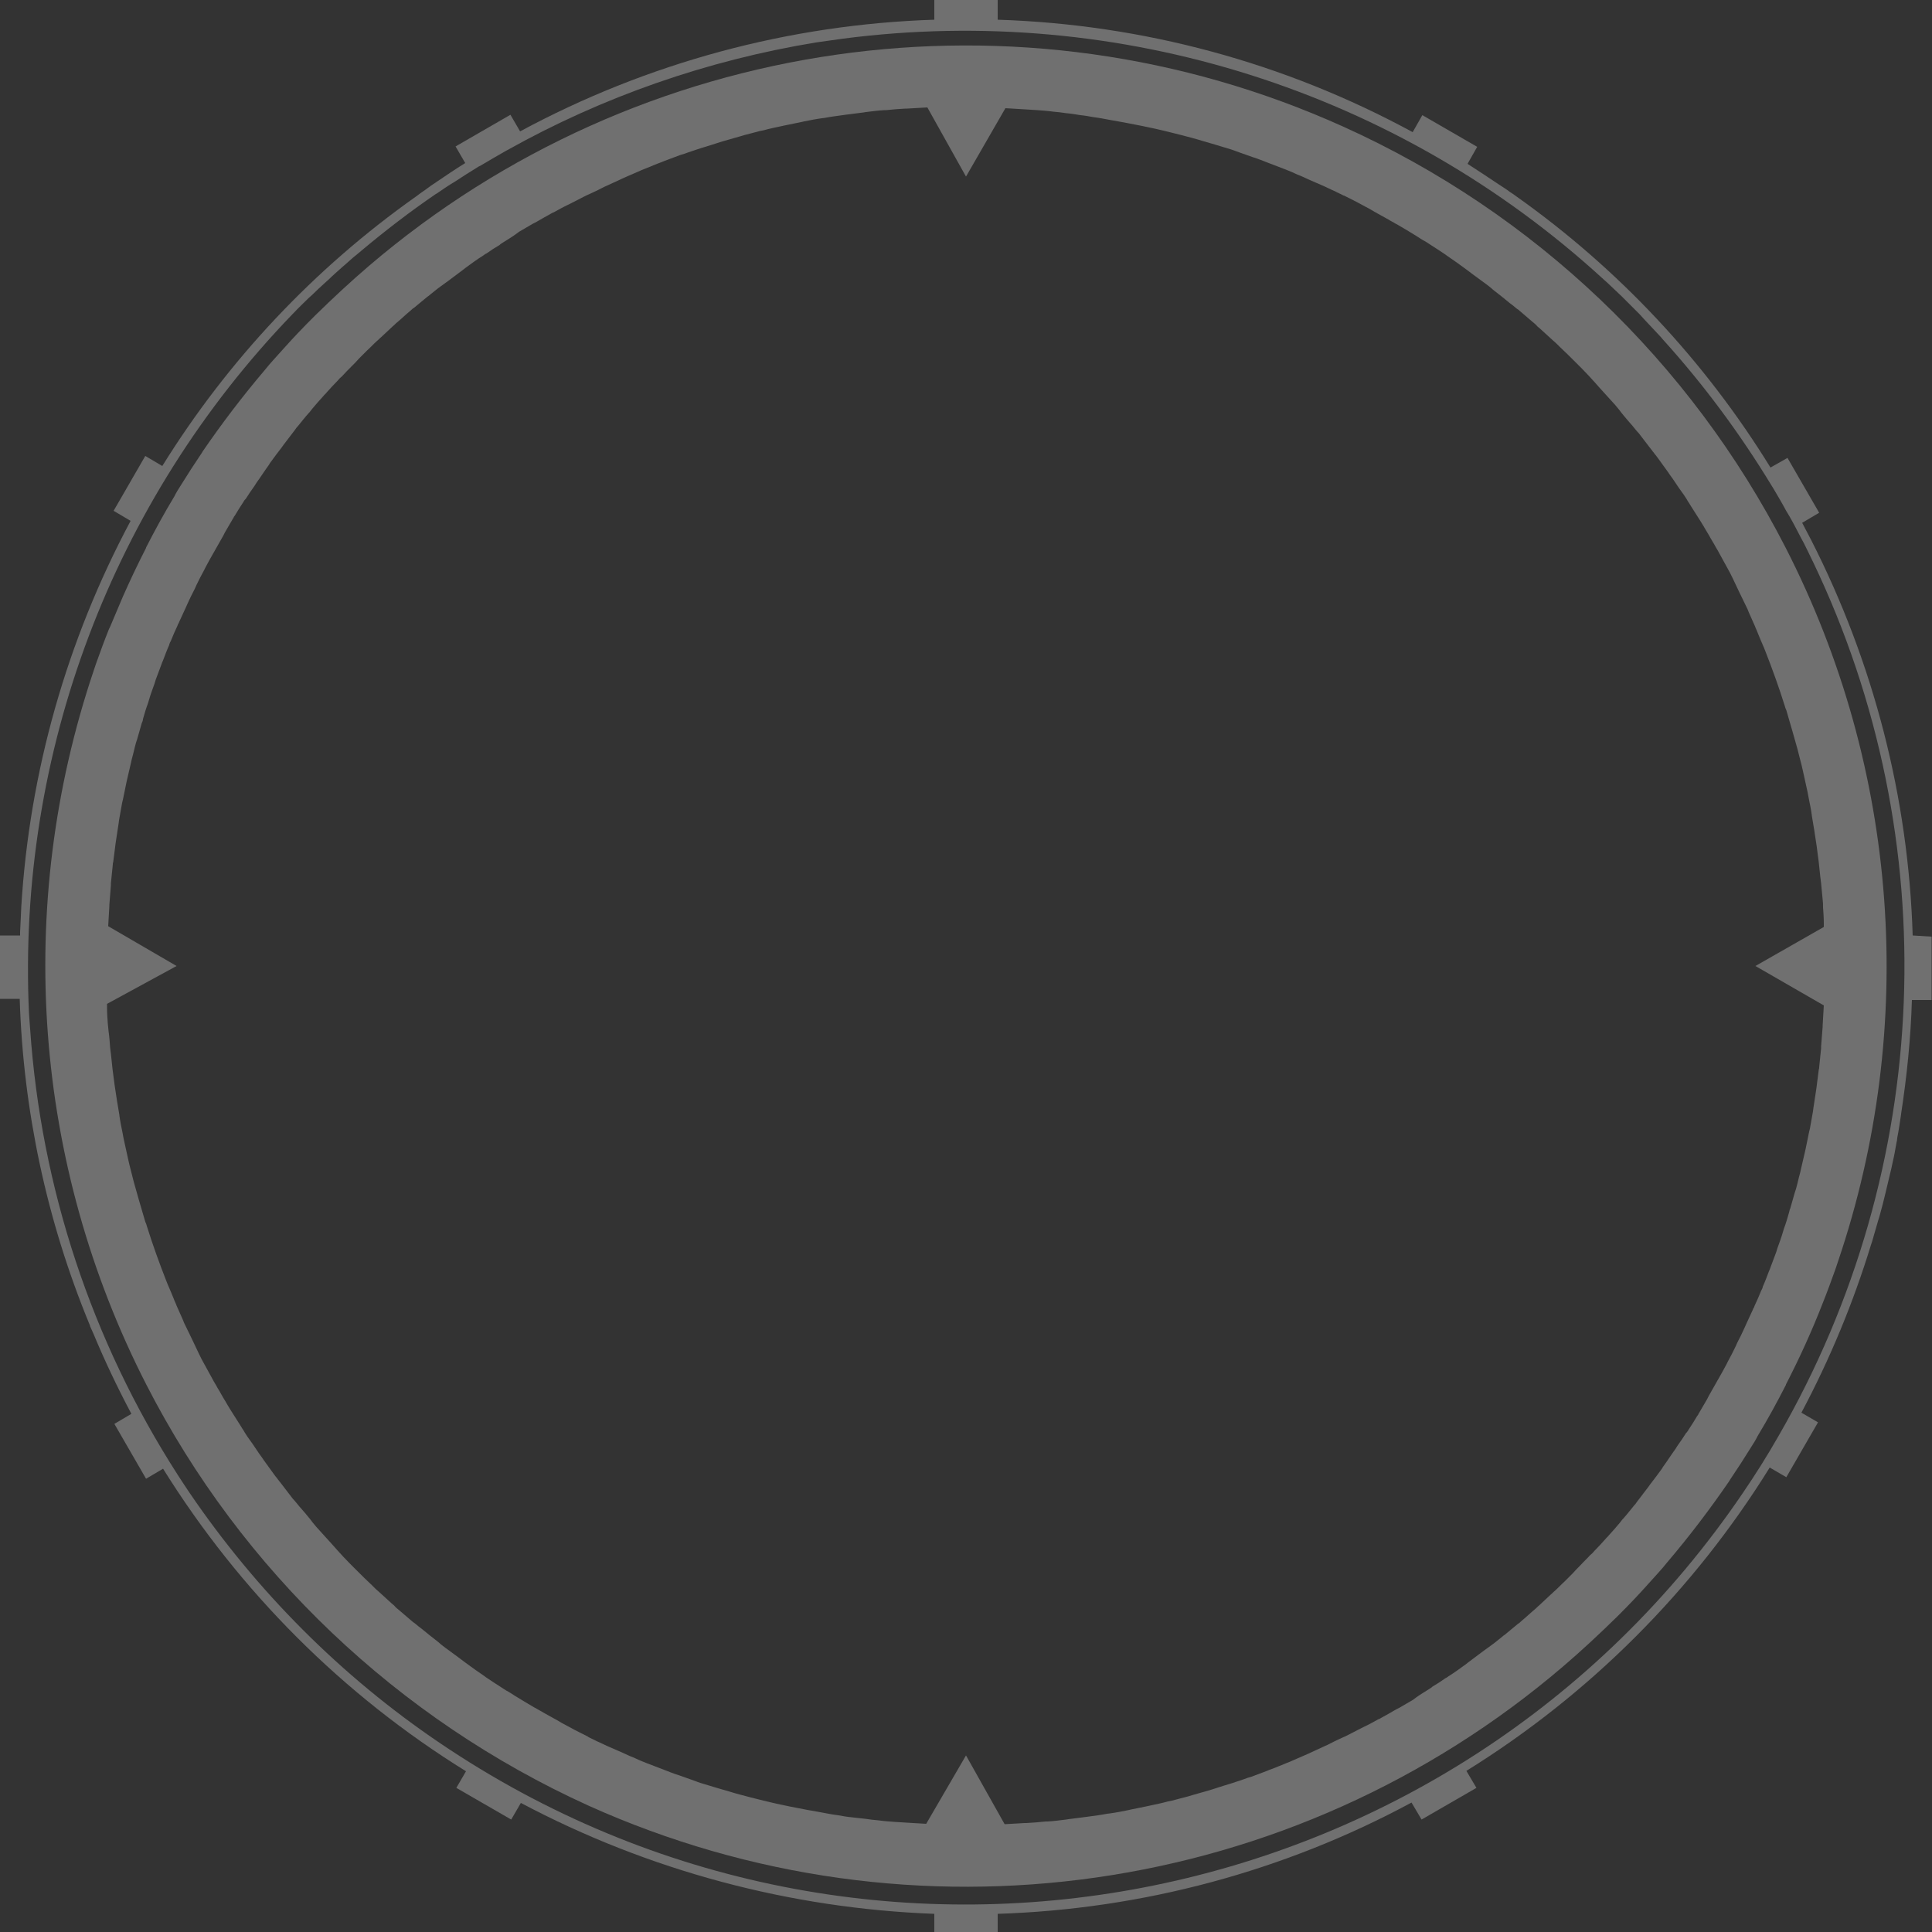 <?xml version="1.0" encoding="utf-8"?>
<!-- Generator: Adobe Illustrator 23.1.0, SVG Export Plug-In . SVG Version: 6.00 Build 0)  -->
<svg version="1.1" id="Layer_1" xmlns="http://www.w3.org/2000/svg" xmlns:xlink="http://www.w3.org/1999/xlink" x="0px" y="0px"
	 viewBox="0 0 500 500" style="enable-background:new 0 0 500 500;" xml:space="preserve">
<rect x="0" y="0" width="500" height="500" fill="#333333" stroke="none"/>
<style type="text/css">
	.st0{opacity:0.3;}
	.st1{fill:#FFFFFF;}
</style>
<g class="st0">
	<path class="st1" d="M495,242.1c-1.1-35.7-10.1-70.6-26.3-102.4c-0.4-0.7-0.7-1.4-1.1-2.1c-0.4-0.8-0.8-1.5-1.2-2.3l4.4-2.6
		l-8.2-14.2l-4.4,2.5c-17-27.6-39.4-51.5-65.8-70.2c-0.5-0.4-1-0.7-1.6-1.1c-0.9-0.7-1.9-1.3-2.8-1.9c-2.7-1.8-5.4-3.6-8.2-5.4
		l2.5-4.4l-14.2-8.2l-2.5,4.4C332.5,16.2,295.8,6.3,258.2,5.1V0h-16.4v5.1C204.3,6.3,167.6,16.2,134.6,34l-2.5-4.3l-14.2,8.2
		l2.5,4.3c-2.6,1.6-5.1,3.3-7.6,5c-0.9,0.6-1.8,1.2-2.7,1.9c-0.9,0.6-1.7,1.2-2.5,1.8C81.3,69.5,59,93.2,42,120.6l-4.4-2.6
		l-8.2,14.2l4.4,2.6c-16.5,30.9-26.2,65-28.3,100c0,0.8-0.1,1.5-0.1,2.3c-0.1,1.4-0.1,2.7-0.2,4.1c0,0.3,0,0.6,0,0.9H0v16.4h5.1
		c0.9,28.9,7,57.4,18,84.1c0.1,0.2,0.2,0.4,0.2,0.6c0.3,0.7,0.6,1.3,0.9,2c2.9,7,6.2,13.9,9.8,20.7l-4.4,2.6l8.2,14.2l4.4-2.6
		c19.8,31.8,46.6,58.6,78.4,78.3l-2.5,4.3l14.2,8.2l2.5-4.3c33,17.5,69.6,27.3,107,28.7v4.8h16.4v-4.8c37.4-1.2,74.1-11,107.1-28.8
		l2.6,4.4l14.2-8.2l-2.6-4.4c31.9-19.8,58.7-46.6,78.5-78.5l4.3,2.5l8.2-14.2l-4.3-2.5c7.4-13.9,13.4-28.4,18-43.4l0.3-0.9
		c0.5-1.7,1-3.5,1.5-5.2c0.1-0.4,0.3-0.9,0.4-1.3c0.6-2.1,1.1-4.1,1.6-6.2v0c0.5-2.1,1-4.2,1.5-6.3c0.1-0.5,0.2-1,0.3-1.4
		c0.4-1.7,0.7-3.4,1-5.1c0.1-0.4,0.2-0.9,0.2-1.3c0.4-2,0.7-4.1,1-6.1l0-0.1c1.5-9.8,2.5-19.6,2.8-29.5h5.1v-16.4L495,242.1z
		 M460.3,371.6c-2.9,5.1-6,10-9.2,14.7c-75.3,111-226.4,140-337.4,64.7c-25.4-17.2-47.3-39.2-64.6-64.6c-0.5-0.7-0.9-1.4-1.4-2.1
		c-0.6-0.9-1.1-1.7-1.7-2.6C23.7,347,10.6,307.3,7.8,266.3c0-0.4-0.1-0.9-0.1-1.3c-0.1-0.9-0.1-1.9-0.2-2.8
		C4.4,195,29.1,129.6,75.7,81.3c0.1-0.1,0.2-0.2,0.3-0.3c1.2-1.3,2.5-2.5,3.8-3.8c0.3-0.3,0.7-0.6,1-0.9c1.1-1.1,2.2-2.1,3.3-3.1
		c0.3-0.3,0.7-0.6,1-0.9c1.1-1.1,2.3-2.1,3.5-3.2l0.7-0.6c1.3-1.2,2.7-2.4,4.1-3.5l0.1-0.1c6.2-5.2,12.7-10.2,19.3-14.7l0.2-0.1
		c1.6-1.1,3.2-2.2,4.9-3.2c1.8-1.2,3.7-2.4,5.5-3.5c0.3-0.2,0.6-0.4,0.9-0.5c2.2-1.3,4.4-2.6,6.7-3.9l0.2-0.1
		c24.8-13.9,51.9-23.3,79.9-27.9l0.7-0.1c2.1-0.3,4.3-0.6,6.4-0.9c71.6-9.3,143.6,13.5,196.8,62.3c0.3,0.3,0.6,0.5,0.9,0.8
		c1.2,1.1,2.4,2.3,3.7,3.5c1.6,1.6,3.2,3.2,4.8,4.8c0.3,0.3,0.6,0.7,0.9,1c1.5,1.6,3,3.2,4.5,4.8l0.5,0.6
		c10.6,11.7,20,24.4,28.2,37.9l0.5,0.8c1.1,1.9,2.2,3.7,3.2,5.6c0.3,0.5,0.6,1,0.9,1.5c1.1,1.9,2.1,3.9,3.1,5.8
		c0.2,0.4,0.4,0.7,0.6,1.1l0,0c0.7,1.4,1.4,2.8,2.1,4.3l0.3,0.6C503.6,217.3,500.4,302.1,460.3,371.6z"/>
	<path class="st1" d="M347.7,32.8C263.8-5.1,165.5,9,95.5,68.8c-4.8,4.1-9.4,8.4-13.9,12.8c-1.5,1.5-3.1,3.1-4.6,4.7
		c-2.1,2.2-4.1,4.5-6.2,6.8c-0.8,0.9-1.6,1.8-2.3,2.7c-5.7,6.7-11.1,13.8-16.1,21.1l-0.1,0.2c-1.9,2.8-3.7,5.6-5.5,8.5
		c-0.6,0.9-1.2,1.9-1.7,2.9c-2.6,4.3-5,8.7-7.3,13.2l0,0.1c-2.1,4.1-4.1,8.3-6,12.6c-1.1,2.6-2.2,5.2-3.3,7.8
		c-0.1,0.2-0.2,0.4-0.3,0.6c-1.2,3-2.3,6-3.4,9.1c-0.2,0.6-0.4,1.2-0.6,1.8C3.7,234.6,8.6,301.2,37.9,358.4
		c24.7,48.2,65.1,86.5,114.4,108.9c84,37.8,182.2,23.8,252.2-36c4.8-4.1,9.4-8.4,13.9-12.8c1.5-1.5,3.1-3.1,4.6-4.7
		c2.1-2.2,4.1-4.5,6.2-6.8c0.8-0.9,1.6-1.8,2.3-2.7c5.7-6.7,11.1-13.8,16.1-21.1c0-0.1,0.1-0.1,0.1-0.2c1.9-2.8,3.7-5.6,5.5-8.5
		c0.6-0.9,1.2-1.9,1.7-2.9c2.6-4.3,5-8.7,7.3-13.2l0-0.1c3.5-6.8,6.7-13.8,9.5-21c1.2-3,2.3-6,3.4-9.1c0.2-0.6,0.4-1.2,0.6-1.8
		c20.6-60.9,15.7-127.5-13.6-184.7C437.4,93.5,397.1,55.1,347.7,32.8z M463.4,187.6c0.2,0.6,0.3,1.1,0.5,1.7
		c0.4,1.3,0.7,2.6,1.1,3.9c0.2,0.6,0.3,1.2,0.5,1.9c0.3,1.3,0.7,2.6,1,4c0.1,0.6,0.3,1.2,0.4,1.8c0.3,1.4,0.6,2.7,0.9,4.1
		c0.1,0.5,0.2,1.1,0.3,1.6c0.3,1.5,0.6,2.9,0.8,4.4l0,0.1c0.9,5.2,1.7,10.5,2.2,15.9c0.1,0.5,0.1,1,0.2,1.6c0.1,1.4,0.3,2.8,0.4,4.2
		c0.1,0.7,0.1,1.3,0.1,2c0.1,1.4,0.2,2.7,0.2,4.1c0,0.3,0,0.7,0,1L454.3,250l17.7,10.2v0c-0.1,1.8-0.2,3.5-0.3,5.2
		c0,0.1,0,0.2,0,0.3c-0.1,1.7-0.3,3.4-0.4,5.1c0,0.2,0,0.3,0,0.5c-0.2,1.6-0.3,3.3-0.5,4.9c0,0.2,0,0.4-0.1,0.6
		c-0.2,1.6-0.4,3.2-0.6,4.7c0,0.2-0.1,0.5-0.1,0.7c-0.2,1.5-0.5,3.1-0.7,4.6c0,0.3-0.1,0.5-0.1,0.8c-0.3,1.5-0.5,3-0.8,4.5l-0.2,0.8
		c-0.3,1.5-0.6,2.9-0.9,4.4c-0.1,0.3-0.1,0.6-0.2,0.9c-0.3,1.4-0.7,2.9-1,4.3c-0.1,0.3-0.1,0.6-0.2,0.9c-0.4,1.4-0.7,2.9-1.1,4.3
		c-0.1,0.3-0.2,0.6-0.3,0.9c-0.4,1.4-0.8,2.8-1.2,4.2l-0.1,0.2l-0.2,0.8c-0.4,1.4-0.8,2.8-1.3,4.1c-0.1,0.3-0.2,0.6-0.3,1
		c-0.4,1.4-0.9,2.7-1.4,4.1c-0.1,0.3-0.2,0.6-0.3,1c-0.5,1.3-1,2.7-1.5,4c-0.1,0.3-0.2,0.6-0.4,1c-0.5,1.3-1,2.7-1.6,4l0,0.1
		c-0.1,0.3-0.2,0.6-0.4,0.9c-0.5,1.3-1.1,2.6-1.7,3.9c-0.1,0.3-0.2,0.6-0.4,0.8l0,0.1c-0.6,1.3-1.2,2.6-1.8,3.9
		c-0.1,0.3-0.3,0.6-0.4,0.9c-0.6,1.3-1.2,2.6-1.9,3.9c-0.1,0.3-0.3,0.6-0.4,0.9c-0.6,1.3-1.3,2.6-2,3.9l-0.4,0.8
		c-0.7,1.3-1.4,2.6-2.1,3.8l0,0c-0.1,0.2-0.2,0.3-0.3,0.5l-0.1,0.2c-0.7,1.2-1.4,2.5-2.1,3.7c0,0.1-0.1,0.2-0.1,0.2
		c-0.1,0.2-0.2,0.4-0.3,0.6c-0.7,1.2-1.4,2.4-2.1,3.6c-0.1,0.1-0.2,0.3-0.2,0.4l-0.3,0.4c-0.7,1.2-1.4,2.3-2.2,3.5
		c-0.1,0.2-0.2,0.4-0.4,0.6c-0.1,0.1-0.1,0.2-0.2,0.2c-0.7,1.1-1.5,2.3-2.3,3.4c-0.2,0.3-0.3,0.5-0.5,0.8c-1.1,1.5-2.1,3.1-3.2,4.6
		l-0.3,0.5c-1,1.4-2,2.7-3,4l-0.5,0.7c-1,1.3-1.9,2.5-2.9,3.8l-0.5,0.7l-0.2,0.2c-1,1.2-1.9,2.4-2.9,3.5l-0.2,0.2
		c-0.2,0.3-0.5,0.6-0.7,0.9c-0.9,1.1-1.8,2.1-2.8,3.2c-0.3,0.4-0.7,0.7-1,1.1c-0.9,1-1.8,2-2.8,3c-0.3,0.4-0.7,0.8-1.1,1.1
		c-0.8,0.9-1.7,1.7-2.5,2.6c-0.7,0.7-1.4,1.4-2,2.1c-0.7,0.7-1.3,1.3-2,2c-0.9,0.8-1.7,1.7-2.6,2.5c-0.4,0.3-0.7,0.7-1.1,1
		c-1,0.9-2,1.9-3,2.8c-0.4,0.3-0.7,0.7-1.1,1c-1.1,0.9-2.1,1.9-3.2,2.8c-0.3,0.3-0.6,0.5-0.9,0.8l-0.2,0.1c-1.2,1-2.3,1.9-3.5,2.9
		l-0.3,0.2l-0.6,0.5c-1.2,1-2.5,2-3.8,2.9l-0.7,0.5c-1.3,1-2.7,2-4,3l-0.5,0.4c-1.5,1.1-3,2.2-4.6,3.2c-0.3,0.2-0.5,0.4-0.8,0.5
		c-1.1,0.8-2.2,1.5-3.4,2.2l-0.2,0.2c-0.2,0.1-0.4,0.3-0.6,0.4c-1.1,0.7-2.3,1.4-3.4,2.2l-0.4,0.3l-0.4,0.3
		c-1.2,0.7-2.4,1.4-3.6,2.1c-0.2,0.1-0.4,0.2-0.6,0.3l-0.2,0.1c-1.2,0.7-2.4,1.4-3.7,2.1l-0.7,0.4l-0.1,0c-1.3,0.7-2.5,1.4-3.8,2
		l-0.8,0.4c-1.3,0.7-2.6,1.3-3.9,2l-0.9,0.4c-1.3,0.6-2.6,1.2-3.9,1.9l-0.9,0.4c-1.3,0.6-2.6,1.2-3.9,1.8c-0.3,0.1-0.6,0.3-0.9,0.4
		c-1.3,0.6-2.6,1.1-3.9,1.7l-1,0.4c-1.3,0.5-2.6,1.1-4,1.6c-0.3,0.1-0.6,0.2-1,0.4c-1.3,0.5-2.7,1-4,1.5l-1,0.3
		c-1.3,0.5-2.7,0.9-4.1,1.4l-1,0.3c-1.4,0.4-2.8,0.9-4.1,1.3l-1,0.3c-1.4,0.4-2.8,0.8-4.2,1.2l-1,0.3c-1.4,0.4-2.8,0.7-4.2,1.1
		l-1,0.2c-1.4,0.4-2.9,0.7-4.3,1l-0.9,0.2c-1.5,0.3-2.9,0.6-4.4,0.9l-0.9,0.2c-1.5,0.3-3,0.6-4.5,0.8l-0.8,0.1
		c-1.5,0.3-3.1,0.5-4.6,0.7l-0.7,0.1c-1.6,0.2-3.1,0.4-4.7,0.6l-0.6,0.1c-1.6,0.2-3.2,0.4-4.8,0.5l-0.5,0c-1.7,0.2-3.3,0.3-5,0.4
		l-0.4,0c-1.7,0.1-3.5,0.2-5.2,0.3h0L250,454.3l-10.3,17.7c-1.1-0.1-2.2-0.1-3.4-0.2c-1.6-0.1-3.2-0.2-4.8-0.3
		c-1.4-0.1-2.8-0.2-4.2-0.4c-1.1-0.1-2.2-0.2-3.4-0.4c-1.2-0.1-2.4-0.3-3.6-0.4c-1.1-0.1-2.2-0.3-3.3-0.5c-1.6-0.2-3.1-0.5-4.7-0.8
		c-1.5-0.3-3-0.5-4.4-0.8c-1.2-0.2-2.4-0.5-3.6-0.7c-1.1-0.2-2.2-0.5-3.3-0.7c-1.2-0.3-2.3-0.5-3.4-0.8c-1.1-0.3-2.1-0.5-3.2-0.8
		c-1.9-0.5-3.9-1-5.8-1.6c-1-0.3-2.1-0.6-3.1-0.9c-1.1-0.3-2.2-0.7-3.3-1c-1.1-0.3-2.1-0.7-3.2-1.1c-1.1-0.4-2.3-0.8-3.4-1.2
		c-1.3-0.4-2.5-0.9-3.8-1.4c-1.6-0.6-3.1-1.2-4.7-1.8c-1-0.4-2-0.8-3-1.3c-1.1-0.4-2.1-0.9-3.2-1.4c-1-0.4-2-0.9-3-1.3
		c-1.2-0.5-2.3-1.1-3.5-1.6c-0.7-0.4-1.5-0.7-2.2-1.1l-0.1-0.1c-0.4-0.2-0.8-0.4-1.2-0.6c-1.4-0.7-2.8-1.4-4.2-2.2
		c-0.8-0.4-1.7-0.9-2.5-1.4c-1.2-0.7-2.4-1.3-3.6-2c-0.6-0.4-1.3-0.7-1.9-1.1l-0.4-0.2c-1.7-1-3.4-2-5-3c-0.8-0.5-1.5-1-2.3-1.4
		c-1.1-0.7-2.3-1.5-3.4-2.2c-0.6-0.4-1.2-0.8-1.8-1.2l-0.4-0.3c-1.6-1.1-3.2-2.2-4.8-3.4c-0.7-0.5-1.3-1-2-1.5
		c-1.1-0.8-2.3-1.7-3.4-2.5c-0.5-0.4-1.1-0.8-1.6-1.3l-0.5-0.4c-1.4-1.1-2.7-2.1-4-3.2c-0.3-0.2-0.5-0.4-0.8-0.6
		c-0.5-0.4-0.9-0.8-1.4-1.1c-1.2-1-2.3-2-3.5-3c-0.5-0.4-1-0.8-1.4-1.3l-0.6-0.5c-1.1-1-2.3-2.1-3.4-3.1c-0.5-0.4-1-0.9-1.4-1.3
		l-0.4-0.4c-1.3-1.2-2.6-2.5-3.9-3.8l-1.2-1.2l-0.7-0.7c-1-1-2-2.1-3-3.2c-0.5-0.6-1.1-1.2-1.6-1.8c-1.3-1.4-2.6-2.9-3.9-4.3
		c-0.3-0.4-0.7-0.8-1-1.2l-0.6-0.8c-0.9-1.1-1.8-2.2-2.8-3.3c-0.6-0.7-1.1-1.4-1.7-2c-1.1-1.4-2.2-2.9-3.3-4.3
		c-0.1-0.1-0.2-0.2-0.3-0.4c-0.3-0.3-0.5-0.7-0.8-1c-0.2-0.3-0.4-0.5-0.6-0.8c-0.9-1.2-1.7-2.4-2.6-3.6c-0.5-0.8-1.1-1.5-1.6-2.3
		c-0.8-1.2-1.6-2.4-2.5-3.6c-0.3-0.5-0.7-1-1-1.6c-0.1-0.2-0.3-0.4-0.4-0.6c-0.1-0.2-0.2-0.3-0.3-0.5c-0.9-1.4-1.7-2.7-2.6-4.1
		c-0.5-0.8-1-1.6-1.5-2.5c-0.7-1.1-1.3-2.3-2-3.4c-0.4-0.8-0.9-1.5-1.3-2.3c-0.9-1.7-1.9-3.4-2.8-5.1c-0.5-1-1-2-1.5-3.1
		c-0.3-0.6-0.6-1.3-0.9-1.9c-0.6-1.2-1.1-2.3-1.7-3.5c-0.3-0.6-0.6-1.2-0.8-1.8c-0.5-1.2-1.1-2.4-1.6-3.6c-0.2-0.6-0.5-1.1-0.7-1.7
		c-0.5-1.3-1.1-2.6-1.6-3.8c-0.1-0.3-0.3-0.7-0.4-1c-1.8-4.6-3.5-9.3-5-14.1c-0.1-0.4-0.2-0.7-0.4-1.1c-0.4-1.3-0.8-2.7-1.2-4.1
		c-0.2-0.6-0.3-1.1-0.5-1.7c-0.4-1.3-0.7-2.6-1.1-3.9c-0.2-0.6-0.3-1.2-0.5-1.9c-0.3-1.3-0.7-2.6-1-4c-0.1-0.6-0.3-1.2-0.4-1.8
		c-0.3-1.4-0.6-2.7-0.9-4.1c-0.1-0.5-0.2-1-0.3-1.6c-0.3-1.5-0.6-2.9-0.8-4.4l0-0.1c-0.9-5.2-1.7-10.5-2.2-15.9
		c-0.1-0.5-0.1-1-0.2-1.6c-0.1-1.4-0.2-2.8-0.4-4.2c-0.1-0.7-0.1-1.3-0.2-2c-0.1-1.4-0.2-2.7-0.2-4.1c0-0.3,0-0.7,0-1L45.7,250
		l-17.7-10.3v0c0.1-1.8,0.2-3.5,0.3-5.2l0-0.3c0.1-1.7,0.3-3.4,0.4-5.1c0-0.2,0-0.3,0-0.5c0.2-1.6,0.3-3.3,0.5-4.9
		c0-0.2,0-0.4,0.1-0.6c0.2-1.6,0.4-3.2,0.6-4.7c0-0.2,0.1-0.5,0.1-0.7c0.2-1.5,0.5-3.1,0.7-4.6c0-0.3,0.1-0.5,0.1-0.8
		c0.3-1.5,0.5-3,0.8-4.5c0.1-0.3,0.1-0.6,0.2-0.8c0.3-1.5,0.6-2.9,0.9-4.4c0.1-0.3,0.1-0.6,0.2-0.9c0.3-1.4,0.7-2.9,1-4.3
		c0.1-0.3,0.1-0.6,0.2-0.9c0.4-1.4,0.7-2.9,1.1-4.3c0.1-0.3,0.2-0.6,0.3-0.9c0.4-1.4,0.8-2.8,1.2-4.2l0.1-0.2
		c0.1-0.3,0.2-0.5,0.2-0.8c0.4-1.4,0.8-2.8,1.3-4.1c0.1-0.3,0.2-0.6,0.3-1c0.4-1.4,0.9-2.7,1.4-4.1c0.1-0.3,0.2-0.6,0.3-1
		c0.5-1.3,1-2.7,1.5-4c0.1-0.3,0.2-0.6,0.4-1c0.5-1.3,1-2.7,1.6-4l0-0.1c0.1-0.3,0.2-0.6,0.4-0.9c0.5-1.3,1.1-2.6,1.7-3.9
		c0.1-0.3,0.2-0.6,0.4-0.8l0-0.1c0.6-1.3,1.2-2.6,1.8-3.9c0.1-0.3,0.3-0.6,0.4-0.9c0.6-1.3,1.2-2.6,1.9-3.9c0.1-0.3,0.3-0.6,0.4-0.9
		c0.6-1.3,1.3-2.6,2-3.9l0.4-0.8c0.7-1.3,1.4-2.6,2.1-3.8l0,0c0.1-0.2,0.2-0.3,0.3-0.5c0-0.1,0.1-0.1,0.1-0.2
		c0.7-1.2,1.4-2.5,2.1-3.7l0.1-0.2c0.1-0.2,0.2-0.4,0.3-0.6c0.7-1.2,1.4-2.4,2.1-3.6c0.1-0.1,0.2-0.3,0.2-0.4
		c0.1-0.1,0.2-0.3,0.3-0.4c0.7-1.2,1.4-2.3,2.2-3.5c0.1-0.2,0.2-0.4,0.4-0.6l0.2-0.2c0.7-1.1,1.5-2.3,2.3-3.4
		c0.2-0.3,0.3-0.5,0.5-0.8c1.1-1.5,2.1-3.1,3.2-4.6l0.3-0.5c1-1.4,2-2.7,3-4l0.5-0.7c1-1.3,1.9-2.5,2.9-3.8l0.5-0.7l0.2-0.2
		c1-1.2,1.9-2.4,2.9-3.5l0.2-0.2c0.2-0.3,0.5-0.6,0.7-0.9c0.9-1.1,1.8-2.1,2.8-3.2c0.3-0.4,0.7-0.7,1-1.1c0.9-1,1.8-2,2.8-3
		c0.3-0.4,0.7-0.8,1.1-1.1c0.8-0.9,1.6-1.7,2.5-2.6c0.7-0.7,1.4-1.4,2-2.1c0.7-0.7,1.3-1.3,2-2c0.9-0.8,1.7-1.7,2.6-2.5
		c0.4-0.3,0.7-0.7,1.1-1c1-0.9,2-1.9,3-2.8c0.4-0.3,0.7-0.7,1.1-1c1.1-0.9,2.1-1.9,3.2-2.8c0.3-0.3,0.6-0.5,0.9-0.8l0.2-0.1
		c1.2-1,2.3-1.9,3.5-2.9l0.3-0.2l0.6-0.5c1.2-1,2.5-2,3.8-2.9l0.7-0.5c1.3-1,2.7-2,4-3l0.5-0.4c1.5-1.1,3-2.2,4.6-3.2
		c0.3-0.2,0.5-0.4,0.8-0.5c1.1-0.8,2.2-1.5,3.4-2.2l0.2-0.2c0.2-0.1,0.4-0.3,0.6-0.4c1.1-0.7,2.3-1.4,3.4-2.2l0.4-0.3l0.4-0.3
		c1.2-0.7,2.4-1.4,3.6-2.1c0.2-0.1,0.4-0.2,0.6-0.3l0.2-0.1c1.2-0.7,2.4-1.4,3.7-2.1l0.7-0.4l0.1,0c1.3-0.7,2.5-1.4,3.8-2l0.8-0.4
		c1.3-0.7,2.6-1.3,3.9-2c0.3-0.1,0.6-0.3,0.9-0.4c1.3-0.6,2.6-1.2,3.9-1.9l0.9-0.4c1.3-0.6,2.6-1.2,3.9-1.8c0.3-0.1,0.6-0.3,0.9-0.4
		c1.3-0.6,2.6-1.1,3.9-1.7l1-0.4c1.3-0.5,2.6-1.1,4-1.6l1-0.4c1.3-0.5,2.7-1,4-1.5l1-0.3c1.3-0.5,2.7-0.9,4.1-1.4l1-0.3
		c1.4-0.4,2.8-0.9,4.1-1.3l1-0.3c1.4-0.4,2.8-0.8,4.2-1.2l1-0.3c1.4-0.4,2.8-0.7,4.2-1.1l1-0.2c1.4-0.4,2.9-0.7,4.3-1
		c0.3-0.1,0.6-0.1,0.9-0.2c1.5-0.3,2.9-0.6,4.4-0.9l0.9-0.2c1.5-0.3,3-0.6,4.5-0.8l0.8-0.1c1.5-0.3,3.1-0.5,4.6-0.7l0.7-0.1
		c1.6-0.2,3.1-0.4,4.7-0.6l0.6-0.1c1.6-0.2,3.2-0.4,4.8-0.5l0.5,0c1.7-0.2,3.3-0.3,5-0.4l0.4,0c1.7-0.1,3.5-0.2,5.2-0.3h0L250,45.7
		L260.2,28c1.1,0.1,2.3,0.1,3.4,0.2c1.6,0.1,3.2,0.2,4.8,0.3c1.4,0.1,2.8,0.2,4.2,0.4c1.1,0.1,2.2,0.2,3.4,0.4
		c1.2,0.1,2.4,0.3,3.6,0.5c1.1,0.1,2.2,0.3,3.3,0.5c1.6,0.2,3.1,0.5,4.7,0.8c1.5,0.3,3,0.5,4.4,0.8c1.2,0.2,2.4,0.5,3.6,0.7
		c1.1,0.2,2.2,0.5,3.3,0.7c1.2,0.3,2.3,0.5,3.4,0.8c1.1,0.3,2.1,0.5,3.2,0.8c1.9,0.5,3.9,1,5.8,1.6c1,0.3,2.1,0.6,3.1,0.9
		c1.1,0.3,2.2,0.7,3.3,1c1.1,0.3,2.1,0.7,3.2,1.1c1.1,0.4,2.3,0.8,3.4,1.2c1.3,0.4,2.5,0.9,3.8,1.4c1.6,0.6,3.1,1.2,4.7,1.8
		c1,0.4,2,0.8,3,1.3c1.1,0.4,2.1,0.9,3.2,1.4c1,0.4,2,0.9,3,1.3c1.2,0.5,2.3,1.1,3.5,1.6c0.7,0.4,1.5,0.7,2.2,1.1l0.1,0
		c0.4,0.2,0.8,0.4,1.2,0.6c1.4,0.7,2.8,1.4,4.2,2.2c0.8,0.4,1.7,0.9,2.5,1.4c1.2,0.7,2.4,1.3,3.6,2c0.6,0.4,1.3,0.7,1.9,1.1l0.4,0.2
		c1.7,1,3.4,2,5,3c0.8,0.5,1.5,1,2.3,1.4c1.1,0.7,2.3,1.5,3.4,2.2c0.6,0.4,1.2,0.8,1.8,1.2l0.4,0.3c1.6,1.1,3.2,2.2,4.8,3.4
		c0.7,0.5,1.3,1,2,1.5c1.1,0.8,2.3,1.7,3.4,2.5c0.5,0.4,1.1,0.8,1.6,1.3l0.5,0.4c1.4,1.1,2.7,2.1,4,3.2c0.3,0.2,0.5,0.4,0.8,0.6
		c0.5,0.4,0.9,0.8,1.4,1.1c1.2,1,2.3,2,3.5,3c0.5,0.4,1,0.8,1.4,1.3l0.6,0.5c1.1,1,2.3,2.1,3.4,3.1c0.5,0.4,1,0.9,1.4,1.3l0.4,0.4
		c1.3,1.2,2.6,2.5,3.9,3.8l1.2,1.2l0.7,0.7c1,1,2,2.1,3,3.2c0.5,0.6,1.1,1.2,1.6,1.8c1.3,1.4,2.6,2.9,3.9,4.3c0.3,0.4,0.7,0.8,1,1.2
		l0.6,0.8c0.9,1.1,1.8,2.2,2.8,3.3c0.6,0.7,1.1,1.4,1.7,2c1.1,1.4,2.2,2.9,3.3,4.3c0.1,0.1,0.2,0.2,0.3,0.4c0.3,0.3,0.5,0.7,0.8,1
		c0.2,0.3,0.4,0.5,0.6,0.8c0.9,1.2,1.7,2.4,2.6,3.6c0.5,0.8,1.1,1.5,1.6,2.3c0.8,1.2,1.6,2.4,2.5,3.6c0.3,0.5,0.7,1,1,1.6
		c0.1,0.2,0.3,0.4,0.4,0.6c0.1,0.2,0.2,0.3,0.3,0.5c0.9,1.4,1.7,2.7,2.6,4.1c0.5,0.8,1,1.6,1.5,2.5c0.7,1.1,1.3,2.3,2,3.4
		c0.4,0.8,0.9,1.5,1.3,2.3c0.9,1.7,1.9,3.4,2.8,5.1c0.5,1,1,2,1.5,3.1c0.3,0.6,0.6,1.3,0.9,1.9c0.6,1.2,1.1,2.3,1.7,3.5
		c0.3,0.6,0.6,1.2,0.8,1.8c0.5,1.2,1.1,2.4,1.6,3.6c0.2,0.6,0.5,1.1,0.7,1.7c0.5,1.3,1.1,2.6,1.6,3.8c0.1,0.3,0.3,0.7,0.4,1
		c1.8,4.6,3.5,9.3,5,14.1c0.1,0.4,0.2,0.7,0.4,1.1C462.6,184.9,463,186.2,463.4,187.6z"/>
</g>
</svg>
